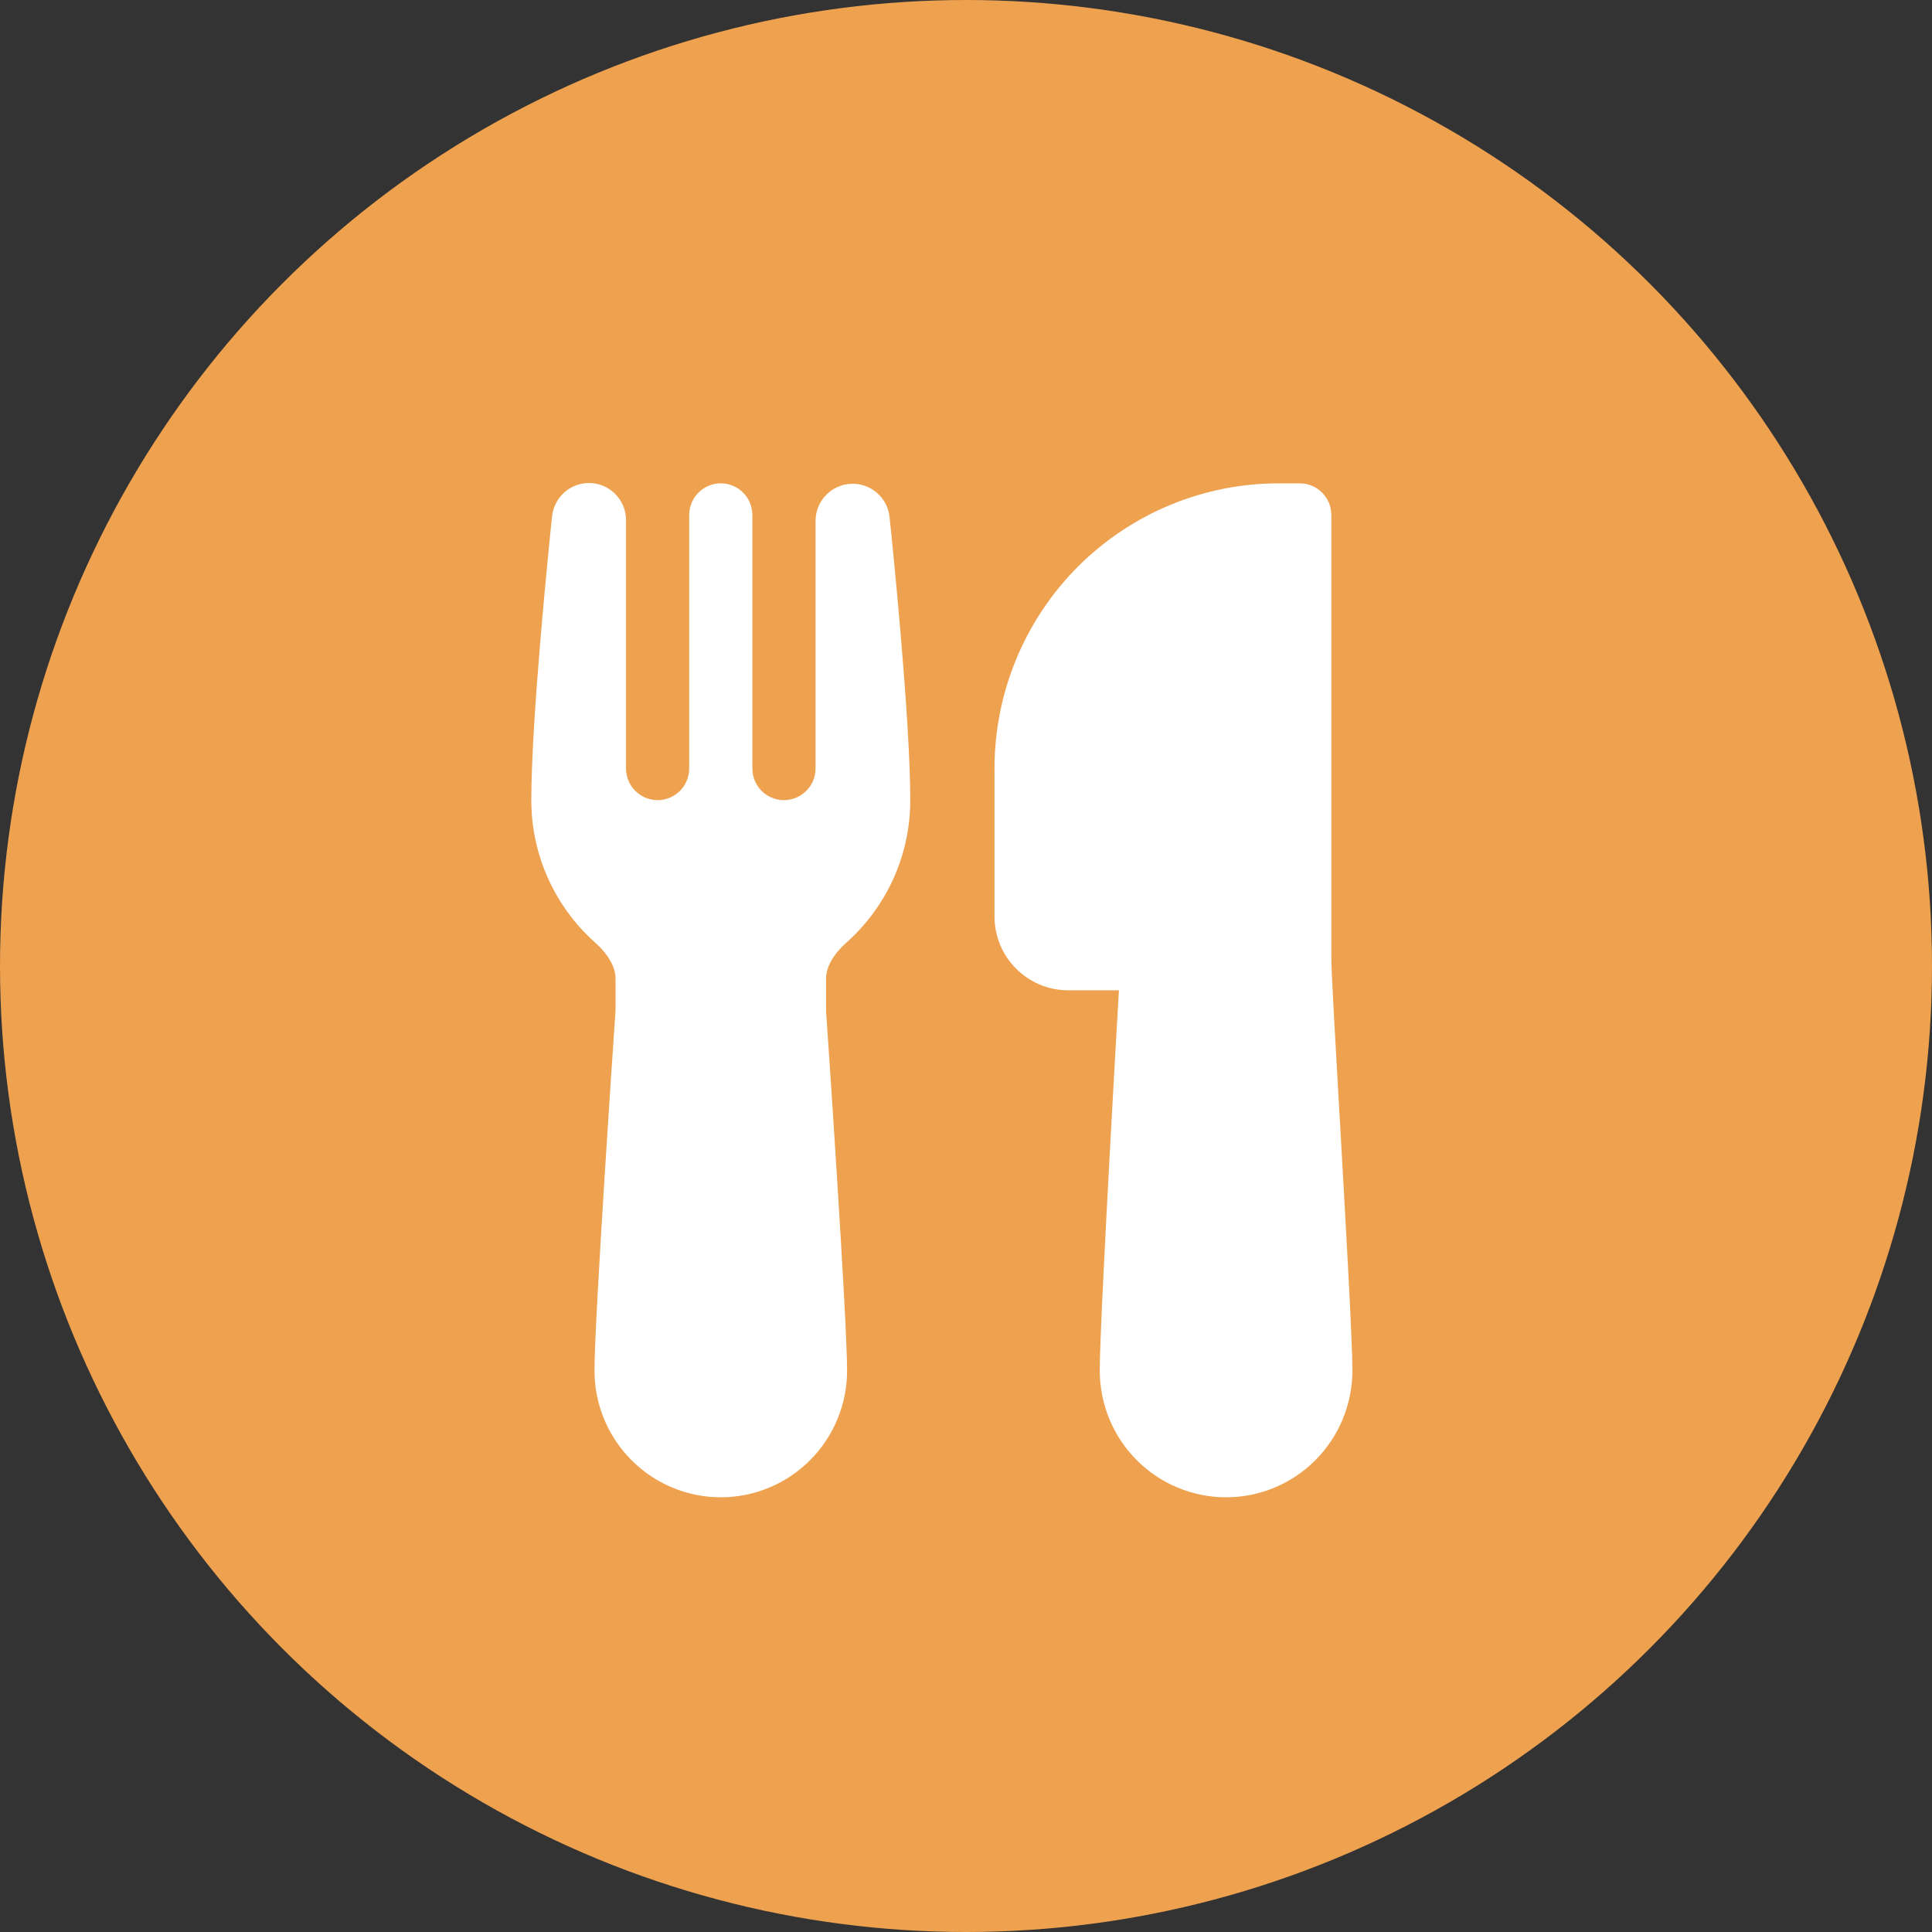<svg width="40" height="40" viewBox="0 0 40 40" fill="none" xmlns="http://www.w3.org/2000/svg">
<rect x="0" y="0" width="40" height="40" fill="#333333" stroke="none"/>
<g clip-path="url(#clip0_156_25801)">
<circle cx="20" cy="20" r="20" fill="#EEA14E"/>
<path d="M11.429 10.698C11.448 10.5 11.542 10.317 11.692 10.187C11.842 10.057 12.036 9.991 12.234 10.001C12.431 10.011 12.618 10.098 12.753 10.243C12.889 10.388 12.963 10.579 12.961 10.778V15.91C12.961 16.084 13.03 16.251 13.153 16.374C13.276 16.497 13.442 16.566 13.615 16.566C13.789 16.566 13.955 16.497 14.078 16.374C14.2 16.251 14.269 16.084 14.269 15.91V10.663C14.269 10.489 14.338 10.322 14.461 10.199C14.583 10.076 14.75 10.007 14.923 10.007C15.097 10.007 15.263 10.076 15.385 10.199C15.508 10.322 15.577 10.489 15.577 10.663V15.91C15.577 16.084 15.646 16.251 15.768 16.374C15.891 16.497 16.057 16.566 16.231 16.566C16.404 16.566 16.57 16.497 16.693 16.374C16.816 16.251 16.885 16.084 16.885 15.91V10.778C16.887 10.582 16.963 10.394 17.099 10.253C17.234 10.111 17.418 10.027 17.613 10.017C17.808 10.006 18 10.071 18.149 10.198C18.299 10.324 18.395 10.503 18.417 10.698C18.483 11.329 18.846 14.883 18.846 16.567C18.846 17.737 18.336 18.789 17.53 19.51C17.239 19.768 17.103 20.035 17.103 20.259V20.895L17.103 20.936C17.14 21.46 17.538 27.31 17.538 28.376C17.538 28.72 17.471 29.062 17.339 29.38C17.208 29.698 17.015 29.988 16.772 30.231C16.53 30.475 16.241 30.668 15.924 30.8C15.607 30.932 15.267 31 14.923 31C14.58 31 14.239 30.932 13.922 30.8C13.605 30.668 13.317 30.475 13.074 30.231C12.831 29.988 12.638 29.698 12.507 29.38C12.375 29.062 12.308 28.72 12.308 28.376C12.308 27.31 12.707 21.46 12.743 20.936L12.744 20.895V20.259C12.744 20.036 12.608 19.769 12.316 19.51C11.902 19.14 11.571 18.687 11.344 18.18C11.117 17.673 11 17.123 11 16.567C11 14.883 11.363 11.329 11.429 10.698ZM23.166 20.503L23.138 20.99C23.097 21.704 23.042 22.669 22.988 23.668C22.88 25.651 22.769 27.809 22.769 28.376C22.769 28.72 22.837 29.062 22.968 29.38C23.1 29.698 23.292 29.988 23.535 30.231C23.778 30.475 24.066 30.668 24.384 30.8C24.701 30.932 25.041 31 25.385 31C25.728 31 26.068 30.932 26.386 30.8C26.703 30.668 26.991 30.475 27.234 30.231C27.477 29.988 27.669 29.698 27.801 29.38C27.932 29.062 28 28.72 28 28.376C28 27.745 27.862 25.337 27.744 23.254L27.74 23.197C27.645 21.535 27.564 20.11 27.564 19.847V10.663C27.564 10.489 27.495 10.322 27.373 10.199C27.25 10.076 27.084 10.007 26.91 10.007H26.474C24.914 10.007 23.417 10.629 22.313 11.736C21.21 12.843 20.59 14.345 20.59 15.911V18.973C20.59 19.817 21.273 20.503 22.115 20.503H23.166Z" fill="white"/>
</g>
<defs>
<clipPath id="clip0_156_25801">
<rect width="40" height="40" fill="white"/>
</clipPath>
</defs>
</svg>

